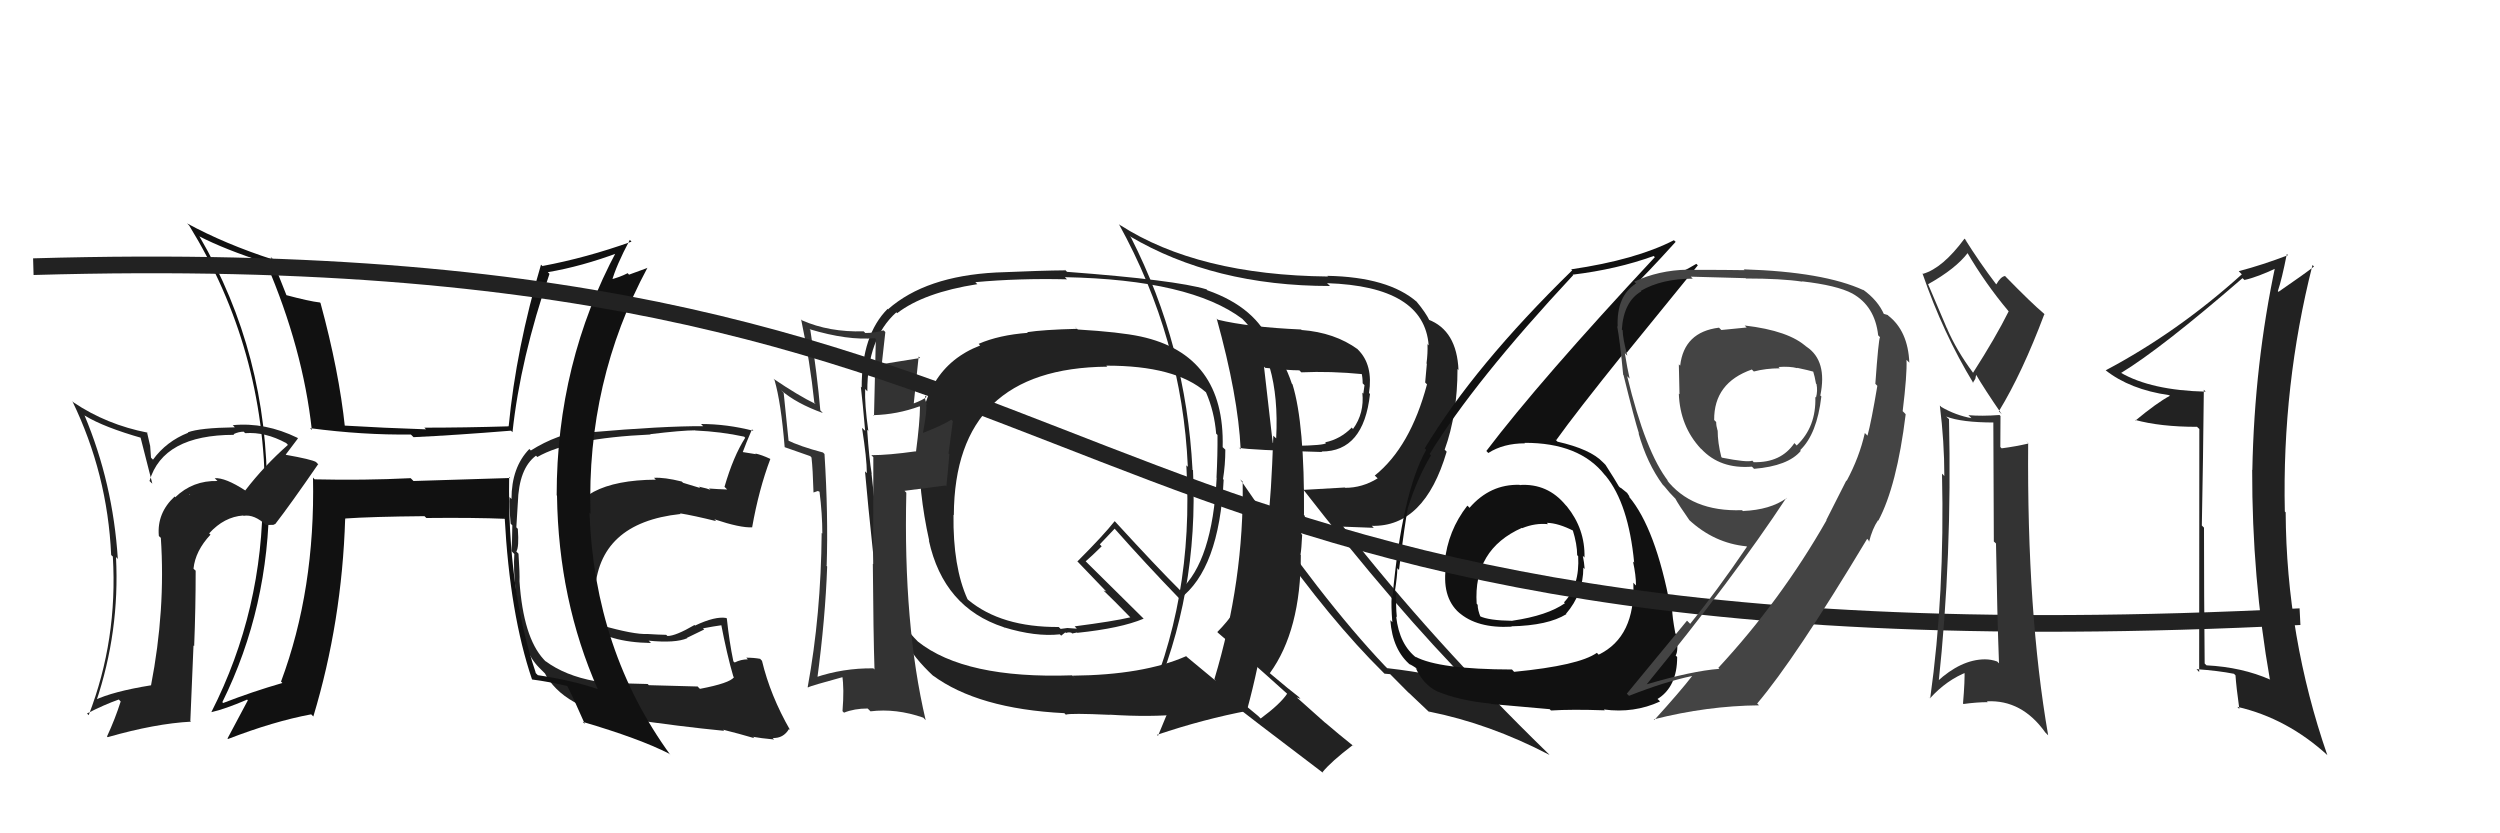 <svg xmlns="http://www.w3.org/2000/svg" width="150" height="50" viewBox="0,0,150,50"><path fill="#222" d="M41.95 41.29L41.86 41.19L38.93 41.11L38.86 41.04Q36.52 40.99 35.72 40.88L35.70 40.86L35.71 40.87Q33.90 40.54 32.72 39.66L32.78 39.73L32.62 39.56Q31.40 38.23 31.17 34.88L31.26 34.96L31.17 34.88Q31.19 34.44 31.11 33.22L31.15 33.26L30.98 33.09Q31.15 32.84 31.07 31.73L30.94 31.60L30.98 31.64Q31.03 30.89 31.07 30.17L31.03 30.13L31.07 30.18Q31.13 28.10 32.16 27.34L32.21 27.39L32.24 27.42Q34.20 26.29 39.03 26.07L39.06 26.09L39.01 26.05Q40.92 25.82 41.72 25.82L41.77 25.87L41.72 25.83Q43.28 25.90 44.65 26.20L44.67 26.22L44.71 26.27Q44.00 27.38 43.47 29.21L43.65 29.39L43.63 29.37Q43.04 29.35 42.54 29.31L42.64 29.41L42.63 29.40Q42.47 29.31 41.94 29.20L42.01 29.28L40.99 28.97L40.90 28.89Q39.85 28.63 39.24 28.67L39.33 28.76L39.35 28.78Q34.58 28.81 33.97 31.63L34.06 31.72L34.02 31.68Q33.71 32.78 33.79 33.73L33.83 33.77L33.81 33.75Q33.95 36.32 35.19 37.41L35.24 37.46L35.25 37.48Q36.47 38.54 39.06 38.58L39.08 38.60L38.92 38.44Q40.52 38.60 41.24 38.29L41.22 38.27L42.25 37.77L42.18 37.70Q42.81 37.58 43.38 37.50L43.38 37.50L43.25 37.36Q43.62 39.30 44.00 40.59L43.85 40.44L44.04 40.63Q43.79 40.99 42.00 41.33ZM45.12 44.14L45.26 44.28L45.19 44.21Q45.61 44.29 46.45 44.37L46.43 44.35L46.36 44.28Q47.00 44.31 47.34 43.74L47.37 43.77L47.41 43.81Q46.22 41.74 45.72 39.65L45.58 39.50L45.61 39.53Q45.23 39.46 44.77 39.46L44.77 39.45L44.87 39.56Q44.46 39.56 44.08 39.75L44.01 39.69L44.00 39.67Q43.76 38.52 43.61 37.11L43.65 37.15L43.58 37.08Q42.92 36.96 41.71 37.53L41.72 37.55L41.67 37.50Q40.54 38.16 40.05 38.16L39.97 38.09L39.98 38.09Q39.47 38.08 38.86 38.04L38.97 38.14L38.86 38.04Q38.03 38.08 36.05 37.51L36.02 37.48L36.02 37.48Q35.78 36.86 35.82 35.72L35.85 35.75L35.69 35.59Q35.88 31.37 40.83 30.84L40.90 30.91L40.80 30.80Q41.61 30.93 42.98 31.27L42.89 31.19L42.87 31.16Q44.42 31.68 45.14 31.64L45.05 31.55L45.13 31.63Q45.53 29.37 46.22 27.54L46.18 27.50L46.21 27.53Q45.70 27.29 45.32 27.21L45.35 27.25L44.54 27.12L44.56 27.14Q44.74 26.64 45.12 25.76L45.30 25.94L45.21 25.85Q43.62 25.44 42.06 25.44L42.09 25.47L42.19 25.57Q39.78 25.56 35.40 25.94L35.28 25.81L35.24 25.78Q33.41 26.04 31.85 27.03L31.87 27.05L31.76 26.94Q30.69 28.04 30.69 29.94L30.54 29.79L30.57 29.83Q30.53 30.20 30.64 31.42L30.77 31.55L30.74 31.51Q30.73 32.46 30.69 33.06L30.76 33.14L30.86 33.24Q30.73 34.97 31.45 38.70L31.62 38.87L31.55 38.80Q31.85 39.55 32.34 40.05L32.37 40.08L32.73 40.44L32.65 40.32L32.65 40.32Q33.76 42.53 37.68 43.14L37.71 43.17L37.67 43.13Q40.79 43.59 43.45 43.85L43.37 43.76L43.38 43.78Q44.34 44.02 45.26 44.29Z"/><path fill="#111" d="M30.59 28.66L30.61 28.68L24.81 28.86L24.64 28.69Q21.81 28.83 18.88 28.76L18.81 28.69L18.78 28.65Q18.92 35.38 16.86 40.90L16.92 40.95L16.94 40.98Q15.14 41.50 13.39 42.18L13.36 42.15L13.34 42.13Q16.15 36.45 16.15 29.79L16.07 29.71L16.02 29.66Q16.08 21.24 11.97 14.19L11.98 14.20L11.94 14.17Q13.46 14.96 15.94 15.76L16.06 15.89L15.98 15.80Q18.18 20.93 18.71 25.80L18.75 25.84L18.60 25.69Q21.79 26.11 24.65 26.07L24.72 26.14L24.81 26.23Q27.35 26.11 30.66 25.84L30.60 25.78L30.75 25.93Q31.22 21.53 32.97 16.43L32.92 16.38L32.87 16.33Q34.89 15.99 37.14 15.15L37.03 15.04L37.02 15.02Q33.40 21.76 33.40 29.72L33.53 29.85L33.42 29.74Q33.51 36.03 35.87 41.36L35.81 41.30L35.85 41.34Q34.33 40.82 32.27 40.51L32.09 40.33L32.15 40.38Q30.44 35.32 30.55 28.62ZM31.97 40.81L31.98 40.82L31.93 40.77Q32.93 40.90 34.03 41.16L34.02 41.16L34.04 41.17Q34.44 41.95 35.09 43.44L35.00 43.35L34.96 43.31Q38.36 44.31 40.15 45.22L40.23 45.30L40.24 45.32Q35.67 39.04 35.37 30.78L35.34 30.74L35.43 30.83Q35.19 22.87 38.85 16.06L38.86 16.07L37.74 16.48L37.66 16.39Q37.18 16.64 36.57 16.79L36.66 16.87L36.70 16.91Q36.96 15.95 37.79 14.39L37.79 14.39L37.89 14.50Q35.17 15.47 32.55 15.96L32.64 16.05L32.46 15.88Q30.97 20.90 30.52 25.58L30.45 25.51L30.51 25.58Q27.89 25.66 25.46 25.66L25.59 25.79L25.56 25.76Q23.08 25.68 20.57 25.53L20.67 25.63L20.70 25.66Q20.34 22.25 19.23 18.18L19.33 18.28L19.20 18.15Q18.56 18.08 17.11 17.69L17.18 17.76L17.23 17.82Q16.70 16.44 16.24 15.41L16.39 15.57L16.40 15.58Q13.49 14.64 11.20 13.39L11.22 13.40L11.35 13.53Q15.90 20.94 15.90 29.73L15.88 29.71L15.76 29.59Q15.80 36.60 12.68 42.73L12.65 42.70L12.68 42.73Q13.49 42.55 14.82 41.98L14.79 41.94L14.87 42.02Q14.45 42.79 13.65 44.31L13.63 44.29L13.68 44.34Q16.42 43.28 18.67 42.86L18.79 42.98L18.80 42.99Q20.52 37.29 20.71 31.12L20.84 31.25L20.71 31.11Q22.27 31.00 25.47 30.97L25.64 31.14L25.58 31.08Q28.45 31.05 30.35 31.13L30.25 31.03L30.28 31.05Q30.59 36.84 31.92 40.76Z"/><path fill="#222" d="M64.56 19.67L64.47 19.57L64.63 19.73Q62.59 19.78 61.63 19.93L61.70 20.00L61.67 19.97Q59.94 20.10 58.72 20.63L58.79 20.71L58.81 20.73Q55.24 22.10 55.12 26.78L55.21 26.87L55.14 26.80Q55.10 29.50 55.75 32.43L55.76 32.45L55.73 32.42Q56.61 36.45 60.22 37.63L60.32 37.73L60.24 37.64Q62.14 38.22 63.59 38.06L63.67 38.14L63.92 37.94L63.96 37.98Q64.09 37.92 64.28 37.96L64.29 37.97L64.33 38.01Q64.47 37.99 64.62 37.95L64.59 37.92L64.64 37.97Q67.25 37.70 68.62 37.12L68.69 37.19L65.11 33.65L65.14 33.68Q65.49 33.38 66.10 32.78L65.99 32.66L66.88 31.72L66.94 31.79Q68.73 33.81 70.71 35.86L70.85 36.00L70.78 35.93Q73.15 34.16 73.42 28.79L73.43 28.79L73.38 28.75Q73.52 27.89 73.52 26.98L73.53 26.99L73.36 26.83Q73.50 21.29 68.44 20.19L68.44 20.19L68.44 20.19Q67.18 19.92 64.67 19.77ZM77.38 41.77L77.23 41.62L77.23 41.62Q76.82 42.24 75.64 43.11L75.49 42.96L71.23 39.43L71.17 39.37Q68.61 40.50 64.35 40.54L64.51 40.70L64.32 40.52Q57.89 40.74 55.07 38.49L55.05 38.47L55.09 38.51Q53.16 36.59 52.71 33.62L52.79 33.70L52.89 33.80Q52.67 31.99 52.29 28.41L52.33 28.45L52.30 28.41Q52.15 27.54 52.03 25.79L52.19 25.94L52.10 25.86Q51.87 24.22 51.91 23.34L52.03 23.47L52.04 23.47Q52.03 20.31 53.78 18.74L53.86 18.82L53.83 18.79Q55.44 17.55 58.64 17.05L58.63 17.04L58.52 16.93Q61.13 16.69 64.02 16.76L63.98 16.72L63.89 16.63Q71.43 16.78 74.55 19.14L74.61 19.20L74.50 19.09Q76.83 21.39 76.57 26.30L76.48 26.22L76.40 26.14Q76.27 29.84 76.08 31.18L76.06 31.16L76.17 31.27Q75.36 35.60 73.04 37.92L73.05 37.93L73.07 37.96Q74.54 39.20 77.28 41.67ZM72.44 17.42L72.50 17.48L72.39 17.36Q70.53 16.80 64.02 16.31L63.86 16.14L63.94 16.22Q62.54 16.23 59.76 16.35L59.85 16.44L59.76 16.35Q55.54 16.57 53.29 18.55L53.38 18.64L53.26 18.53Q51.70 20.09 51.70 23.25L51.69 23.24L51.65 23.20Q51.76 24.14 51.91 25.86L51.89 25.83L51.72 25.67Q52.01 27.51 52.01 28.39L51.96 28.34L51.90 28.28Q52.05 30.03 52.43 33.61L52.42 33.60L52.52 33.70Q52.89 36.58 54.48 38.63L54.44 38.59L54.35 38.50Q54.79 39.43 56.01 40.57L55.99 40.56L55.96 40.52Q58.68 42.53 63.86 42.79L63.83 42.76L63.95 42.88Q64.19 42.78 66.59 42.89L66.63 42.93L66.57 42.88Q71.53 43.20 73.82 42.13L73.73 42.04L73.78 42.09Q74.70 42.82 79.42 46.40L79.33 46.31L79.35 46.33Q79.86 45.70 81.16 44.71L81.15 44.70L81.23 44.78Q80.29 44.03 79.49 43.34L79.56 43.41L77.80 41.84L78.03 41.93L77.91 41.80Q77.43 41.44 76.21 40.41L76.14 40.34L76.19 40.39Q78.05 37.83 78.05 33.30L78.18 33.43L78.03 33.28Q78.09 32.93 78.13 32.09L78.18 32.14L78.07 32.03Q78.29 31.37 78.29 30.95L78.15 30.82L78.24 30.90Q78.28 25.42 77.55 23.06L77.43 22.93L77.51 23.02Q77.07 21.67 76.20 20.60L76.21 20.61L76.28 20.69Q75.38 18.45 72.45 17.42ZM66.50 22.06L66.56 22.12L66.38 21.94Q70.52 21.93 72.35 23.53L72.40 23.58L72.36 23.54Q72.86 24.69 72.97 26.02L72.96 26.01L73.05 26.10Q73.06 27.29 72.99 28.66L73.10 28.77L73.00 28.67Q72.74 33.70 70.80 35.42L70.83 35.45L70.78 35.39Q69.44 34.06 66.93 31.32L66.92 31.31L66.88 31.27Q66.21 32.12 64.65 33.68L64.59 33.63L64.65 33.69Q65.16 34.23 66.30 35.41L66.38 35.49L66.21 35.43L66.24 35.46Q66.78 35.97 67.81 37.03L67.84 37.07L67.82 37.04Q66.80 37.28 64.48 37.58L64.61 37.72L64.04 37.68L63.67 37.73L63.65 37.74L63.52 37.62Q60.08 37.64 58.10 36.00L58.19 36.09L58.05 35.95Q57.17 34.01 57.21 30.88L57.11 30.78L57.23 30.91Q57.27 22.08 66.44 22.00Z"/><path fill="#222" d="M73.15 19.27L73.13 19.25L73.00 19.11Q74.29 23.76 74.44 26.96L74.28 26.79L74.36 26.87Q74.95 27.00 79.32 27.12L79.18 26.97L79.29 27.09Q81.82 27.10 82.20 23.64L82.22 23.66L82.14 23.58Q82.40 21.89 81.48 20.98L81.41 20.91L81.47 20.96Q80.08 19.95 78.10 19.80L78.13 19.84L78.07 19.77Q74.92 19.63 73.06 19.18ZM74.43 28.78L74.53 28.87L74.56 28.90Q74.65 34.82 72.86 40.76L72.81 40.71L72.94 40.84Q71.54 40.99 68.95 42.02L69.00 42.07L69.08 42.15Q71.93 35.67 71.58 28.21L71.47 28.10L71.55 28.17Q71.17 20.76 67.86 14.25L67.94 14.33L67.78 14.17Q72.83 17.16 79.80 17.16L79.75 17.11L79.62 16.99Q85.45 17.18 85.72 20.72L85.59 20.59L85.65 20.66Q85.67 21.20 85.59 21.81L85.61 21.83L85.51 22.95L85.62 23.06Q84.62 26.82 82.49 28.53L82.48 28.53L82.66 28.70Q81.74 29.27 80.71 29.27L80.69 29.25L78.25 29.39L78.07 29.21Q83.81 36.59 88.34 41.16L88.33 41.15L88.25 41.07Q86.17 40.43 83.24 40.09L83.24 40.10L83.09 39.95Q79.30 35.96 74.39 28.73ZM82.97 40.32L83.07 40.42L83.41 40.45L84.55 41.60L84.50 41.54Q85.20 42.21 85.85 42.82L85.80 42.77L85.72 42.69Q89.38 43.42 92.96 45.29L92.95 45.27L92.85 45.17Q85.95 38.46 80.54 31.53L80.60 31.60L82.43 31.67L82.31 31.55Q85.47 31.63 86.80 27.10L86.84 27.14L86.68 26.98Q87.45 24.85 87.45 22.14L87.53 22.22L87.51 22.21Q87.41 19.82 85.69 19.17L85.80 19.28L85.79 19.27Q85.55 18.76 84.98 18.08L84.99 18.09L85.02 18.12Q83.30 16.62 79.64 16.55L79.78 16.68L79.68 16.59Q71.88 16.51 67.20 13.50L67.24 13.55L67.13 13.44Q70.93 20.32 71.27 28.01L71.31 28.05L71.18 27.92Q71.66 36.01 68.53 42.86L68.45 42.78L68.41 42.74Q69.71 42.21 70.51 41.90L70.44 41.83L69.48 44.15L69.42 44.09Q72.24 43.14 74.90 42.64L74.89 42.64L74.83 42.57Q76.20 37.54 76.39 32.33L76.35 32.29L76.32 32.26Q79.83 37.22 82.99 40.34ZM81.70 22.38L81.84 22.52L81.69 22.36Q81.76 22.66 81.76 23.00L81.87 23.11L81.80 23.62L81.74 23.56Q81.87 24.79 81.18 25.74L81.05 25.60L81.10 25.66Q80.42 26.35 79.51 26.54L79.63 26.66L79.56 26.59Q79.42 26.72 77.82 26.75L77.75 26.69L77.75 26.68Q77.13 26.68 76.29 26.56L76.34 26.61L76.37 26.63Q76.18 25.04 75.84 22.00L76.00 22.15L75.91 22.07Q77.28 22.22 77.96 22.22L77.99 22.25L78.08 22.34Q79.83 22.26 81.77 22.45Z"/><path fill="#222" d="M14.75 29.45L14.70 29.41L14.72 29.43Q13.52 28.65 12.88 28.69L12.96 28.77L13.05 28.86Q11.57 28.82 10.52 29.83L10.56 29.88L10.48 29.79Q9.41 30.78 9.53 32.15L9.55 32.18L9.65 32.27Q9.94 36.60 9.06 41.13L9.06 41.12L9.05 41.12Q6.76 41.49 5.66 42.02L5.65 42.02L5.76 42.13Q7.19 37.89 6.96 33.43L6.99 33.45L7.07 33.54Q6.78 28.99 5.07 24.92L5.11 24.95L5.11 24.95Q6.25 25.64 8.54 26.29L8.41 26.16L9.14 29.02L8.97 28.86Q9.78 26.09 14.05 26.09L14.03 26.07L14.01 26.05Q14.32 25.90 14.63 25.90L14.58 25.86L14.71 25.99Q15.92 25.90 17.18 26.59L17.25 26.67L17.28 26.69Q15.86 27.94 14.72 29.42ZM16.40 31.49L16.51 31.44L16.51 31.45Q17.41 30.29 19.09 27.85L19.15 27.92L18.96 27.72Q18.68 27.56 17.16 27.29L17.03 27.17L17.14 27.28Q17.42 26.91 17.88 26.30L17.87 26.30L17.85 26.27Q15.90 25.32 13.96 25.51L13.95 25.49L14.09 25.64Q11.99 25.67 11.27 25.94L11.35 26.02L11.30 25.96Q9.98 26.48 9.18 27.58L9.06 27.46L9.01 26.76L8.82 25.93L8.86 25.96Q6.40 25.48 4.42 24.15L4.45 24.18L4.34 24.07Q6.45 28.42 6.67 33.30L6.73 33.36L6.77 33.39Q7.07 38.38 5.32 42.91L5.21 42.80L5.22 42.81Q6.25 42.28 7.13 41.97L7.13 41.97L7.24 42.09Q6.91 43.13 6.42 44.19L6.45 44.22L6.46 44.23Q9.33 43.41 11.46 43.30L11.42 43.26L11.61 38.73L11.65 38.76Q11.74 36.49 11.74 34.24L11.65 34.16L11.61 34.12Q11.72 33.05 12.63 32.08L12.56 32.01L12.55 32.00Q13.45 31.01 14.59 30.93L14.70 31.04L14.61 30.95Q15.26 30.84 15.98 31.52L15.96 31.50L16.41 31.49ZM11.42 29.70L11.53 29.73L11.35 29.67L11.37 29.65Z"/><path fill="#222" d="M132.24 23.40L132.18 23.34L132.34 23.50Q129.07 23.42 127.24 22.36L127.22 22.34L127.26 22.38Q129.68 20.91 134.55 16.69L134.69 16.82L134.66 16.80Q135.42 16.64 136.71 16.03L136.54 15.86L136.54 15.86Q135.26 21.85 135.14 28.21L135.18 28.24L135.13 28.19Q135.12 34.66 136.19 40.75L136.07 40.63L136.22 40.78Q134.52 40.03 132.39 39.92L132.33 39.86L132.28 39.81Q132.24 35.73 132.24 31.66L132.19 31.61L132.11 31.53Q132.19 27.50 132.23 23.38ZM131.96 25.74L131.95 40.32L131.79 40.15Q133.09 40.24 134.05 40.43L134.01 40.40L134.13 40.52Q134.17 41.17 134.36 42.54L134.21 42.38L134.24 42.41Q137.24 43.10 139.68 45.34L139.53 45.20L139.64 45.31Q137.18 38.20 137.14 30.74L137.16 30.76L137.09 30.69Q136.92 23.13 138.75 15.90L138.89 16.04L138.84 15.99Q138.31 16.41 136.71 17.51L136.72 17.52L136.67 17.47Q136.91 16.76 137.21 15.24L137.13 15.16L137.28 15.31Q135.77 15.89 134.33 16.27L134.33 16.28L134.51 16.46Q130.65 19.94 126.34 22.22L126.28 22.16L126.33 22.21Q127.79 23.37 130.15 23.71L130.01 23.57L130.19 23.75Q129.42 24.16 128.13 25.23L128.25 25.35L128.09 25.19Q129.61 25.61 131.82 25.61L131.78 25.57Z"/><path fill="#333" d="M52.48 40.19L52.46 40.16L52.40 40.10Q50.58 40.08 48.91 40.65L49.00 40.74L49.03 40.77Q49.52 37.11 49.63 33.99L49.53 33.88L49.60 33.95Q49.70 30.90 49.47 27.24L49.47 27.24L49.38 27.15Q47.98 26.78 47.22 26.40L47.32 26.50L47.02 23.57L46.86 23.41Q47.78 24.21 49.37 24.78L49.24 24.64L49.22 24.63Q49.04 22.54 48.62 19.80L48.72 19.90L48.57 19.75Q50.86 20.44 52.49 20.29L52.55 20.34L52.44 24.95L52.40 24.91Q53.84 24.87 55.17 24.38L55.20 24.41L55.20 24.40Q55.19 25.35 54.96 27.10L54.85 26.99L54.94 27.08Q53.31 27.31 52.28 27.31L52.30 27.33L52.40 27.43Q52.39 29.59 52.39 33.85L52.33 33.79L52.37 33.83Q52.40 38.01 52.47 40.18ZM55.66 23.87L55.53 23.75L55.60 23.81Q55.40 23.99 54.79 24.22L54.82 24.26L55.12 21.39L55.21 21.48Q54.26 21.63 52.85 21.86L52.82 21.84L52.90 21.91Q52.97 21.30 53.12 19.93L53.09 19.89L53.01 19.82Q52.49 19.98 51.92 19.98L51.96 20.02L51.82 19.88Q49.75 19.94 48.12 19.22L48.04 19.14L48.07 19.18Q48.60 21.68 48.86 24.16L48.87 24.17L48.94 24.24Q47.92 23.75 46.40 22.72L46.42 22.74L46.47 22.80Q46.86 24.13 47.08 26.83L47.08 26.83L47.08 26.83Q47.44 26.95 48.62 27.37L48.59 27.34L48.69 27.45Q48.77 28.14 48.81 29.55L48.81 29.55L49.07 29.46L49.21 29.52L49.17 29.49Q49.34 30.84 49.34 32.02L49.34 32.01L49.30 31.98Q49.26 36.89 48.46 41.23L48.57 41.33L48.48 41.24Q48.68 41.14 50.62 40.61L50.58 40.57L50.53 40.52Q50.66 41.30 50.55 42.67L50.53 42.65L50.64 42.76Q51.26 42.51 52.06 42.51L52.24 42.69L52.23 42.68Q53.76 42.49 55.40 43.06L55.50 43.17L55.54 43.21Q54.19 37.48 54.38 29.56L54.27 29.45L56.73 29.13L56.78 29.18Q56.88 28.29 56.96 27.26L56.91 27.22L57.17 25.27L57.08 25.18Q56.57 25.51 55.39 25.97L55.38 25.96L55.38 25.95Q55.64 24.58 55.57 24.24L55.58 24.25L55.64 24.31Q55.45 23.93 55.52 23.74Z"/><path fill="#111" d="M91.23 29.14L91.23 29.15L91.17 29.09Q89.41 29.04 88.17 30.47L88.11 30.40L88.04 30.34Q86.87 31.84 86.68 33.74L86.67 33.72L86.78 33.84Q86.46 35.80 87.55 36.77L87.60 36.83L87.50 36.72Q88.61 37.72 90.70 37.60L90.78 37.68L90.68 37.58Q92.88 37.53 93.98 36.85L93.94 36.80L93.96 36.83Q95.00 35.62 95.00 34.06L95.09 34.15L95.08 34.14Q95.05 33.73 94.97 33.35L95.07 33.45L95.07 33.45Q95.11 31.74 94.01 30.38L94.00 30.37L93.95 30.32Q92.86 28.99 91.18 29.10ZM90.80 40.26L90.74 40.19L90.71 40.17Q86.33 40.16 84.92 39.40L85.08 39.56L85.03 39.50Q83.96 38.70 83.77 36.99L83.86 37.09L83.81 37.03Q83.74 36.31 83.78 35.59L83.69 35.50L83.69 35.50Q83.84 34.55 83.84 34.09L83.94 34.20L83.94 34.20Q84.31 31.25 84.46 30.57L84.57 30.67L84.45 30.55Q85.02 28.72 85.86 27.32L85.73 27.18L85.78 27.24Q88.46 22.87 94.39 16.51L94.35 16.47L94.36 16.48Q97.01 16.16 99.22 15.36L99.18 15.32L99.29 15.43Q92.38 22.84 89.18 27.06L89.24 27.12L89.30 27.18Q90.20 26.60 91.50 26.60L91.58 26.68L91.47 26.57Q94.77 26.56 96.29 28.50L96.42 28.63L96.34 28.55Q97.71 30.22 98.05 33.76L97.93 33.64L97.98 33.69Q98.16 34.52 98.16 35.13L98.07 35.04L98.00 34.96Q98.13 38.21 95.92 39.28L95.82 39.18L95.81 39.17Q94.74 39.93 90.85 40.31ZM93.06 42.63L93.11 42.68L93.06 42.63Q94.31 42.55 96.29 42.62L96.26 42.60L96.24 42.57Q98.04 42.81 99.60 42.09L99.54 42.02L99.45 41.94Q100.63 41.21 100.63 39.42L100.65 39.44L100.54 39.33Q100.73 39.03 100.56 38.04L100.55 38.03L100.52 38.00Q100.33 36.99 100.33 36.53L100.34 36.54L100.23 36.44Q99.34 31.70 97.74 29.80L97.76 29.82L97.76 29.81Q97.79 29.80 97.63 29.58L97.66 29.60L97.25 29.27L97.22 29.27L97.13 29.18Q96.94 28.84 96.33 27.89L96.16 27.72L96.17 27.73Q95.43 26.95 93.45 26.50L93.29 26.34L93.37 26.41Q94.54 24.77 97.51 21.08L97.60 21.17L101.87 15.92L101.78 15.83Q100.26 16.75 97.87 17.51L97.88 17.52L97.77 17.42Q98.75 16.49 100.54 14.51L100.47 14.45L100.44 14.41Q98.15 15.59 94.27 16.16L94.30 16.19L94.33 16.22Q88.45 21.96 85.48 26.91L85.49 26.91L85.57 26.99Q84.12 29.58 83.55 35.82L83.48 35.75L83.50 35.77Q83.46 36.38 83.54 37.33L83.49 37.28L83.42 37.21Q83.55 39.02 84.66 39.93L84.57 39.84L84.55 39.83Q85.07 40.12 85.03 40.16L85.01 40.14L84.94 40.07Q85.38 41.04 86.18 41.46L86.15 41.43L86.20 41.47Q87.52 42.03 89.46 42.22L89.55 42.31L89.48 42.24Q89.48 42.24 92.98 42.55ZM92.86 31.42L92.84 31.41L92.81 31.37Q93.50 31.38 94.45 31.87L94.44 31.86L94.36 31.79Q94.63 32.66 94.63 33.31L94.78 33.46L94.69 33.37Q94.79 35.15 93.84 36.14L93.93 36.23L93.90 36.19Q92.85 36.93 90.76 37.24L90.74 37.22L90.76 37.25Q89.30 37.23 88.77 36.96L88.82 37.02L88.84 37.04Q88.66 36.60 88.66 36.29L88.61 36.23L88.60 36.23Q88.39 32.97 91.32 31.67L91.22 31.57L91.33 31.69Q92.12 31.37 92.88 31.45Z"/><path d="M2 16 C71 14,59 41,138 37" stroke="#222" fill="none"/><path fill="#333" d="M116.95 25.16L116.94 25.15L116.77 24.99Q117.68 25.35 119.66 25.35L119.60 25.30L119.63 32.49L119.76 32.61Q119.83 36.91 119.94 39.80L119.96 39.82L119.83 39.69Q119.47 39.56 119.09 39.56L119.24 39.71L119.09 39.56Q117.66 39.57 116.21 40.91L116.20 40.89L116.31 41.01Q117.13 33.41 116.94 25.15ZM116.81 19.69L115.68 17.04L115.69 17.05Q117.35 16.12 118.07 15.17L118.04 15.13L117.99 15.08Q119.10 16.99 120.51 18.67L120.57 18.73L120.52 18.68Q119.75 20.23 118.38 22.37L118.37 22.36L118.38 22.36Q117.40 21.04 116.82 19.71L116.93 19.81ZM115.77 41.88L115.71 41.81L115.80 41.90Q116.79 40.80 118.05 40.31L117.89 40.15L117.87 40.13Q117.90 40.84 117.78 42.21L117.89 42.32L117.81 42.24Q118.61 42.13 119.26 42.13L119.25 42.12L119.21 42.08Q121.31 41.97 122.72 43.95L122.84 44.07L122.89 44.12Q121.61 36.75 121.69 26.58L121.52 26.42L121.71 26.61Q120.94 26.79 120.10 26.90L120.02 26.82L120.03 24.96L119.97 24.90Q118.90 24.98 118.10 24.91L118.18 24.98L118.29 25.09Q117.35 24.92 116.48 24.42L116.56 24.50L116.39 24.33Q116.66 26.51 116.66 28.56L116.69 28.59L116.52 28.42Q116.69 35.63 115.81 41.91ZM118.30 22.89L118.37 22.97L118.52 22.73L118.57 22.48L118.55 22.46Q119.09 23.38 120.11 24.86L120.07 24.82L119.93 24.68Q121.33 22.39 122.66 18.85L122.74 18.92L122.63 18.81Q121.89 18.19 120.33 16.59L120.29 16.54L120.30 16.56Q120.04 16.60 119.78 17.06L119.93 17.21L119.75 17.03Q118.79 15.77 117.88 14.32L118.06 14.50L117.87 14.32Q116.56 16.09 115.38 16.43L115.31 16.37L115.35 16.41Q116.58 19.99 118.41 23.00Z"/><path fill="#444" d="M104.71 19.56L104.80 19.65L103.28 19.80L103.14 19.66Q101.04 19.92 100.81 21.94L100.65 21.78L100.73 21.86Q100.74 22.67 100.77 23.66L100.80 23.68L100.73 23.62Q100.80 25.58 102.05 26.92L102.08 26.94L102.08 26.94Q103.21 28.15 105.11 28.00L105.18 28.06L105.24 28.13Q107.29 27.96 108.05 27.05L107.97 26.97L108.01 27.01Q109.02 26.04 109.28 23.79L109.41 23.91L109.22 23.73Q109.65 21.65 108.40 20.81L108.28 20.69L108.41 20.83Q107.35 19.84 104.68 19.53ZM110.91 28.96L110.78 28.83L109.58 31.20L109.59 31.22Q106.87 36.00 103.10 40.07L103.06 40.02L103.16 40.13Q101.50 40.26 98.80 41.06L98.63 40.89L98.80 41.06Q104.02 34.67 107.18 29.87L107.23 29.93L107.19 29.89Q106.22 30.59 104.58 30.66L104.64 30.72L104.52 30.61Q101.48 30.72 99.96 28.74L99.93 28.72L100.11 28.89Q98.73 27.13 97.63 22.57L97.74 22.68L97.78 22.72Q97.64 22.12 97.49 21.19L97.57 21.27L97.64 21.34Q97.36 20.28 97.36 19.82L97.43 19.89L97.31 19.77Q97.42 18.09 98.48 17.48L98.54 17.54L98.45 17.45Q99.70 16.72 101.57 16.72L101.61 16.77L101.45 16.60Q104.74 16.69 104.74 16.69L104.77 16.73L104.75 16.71Q106.89 16.71 108.14 16.90L108.24 17.00L108.12 16.88Q110.22 17.12 111.14 17.61L111.23 17.71L111.14 17.61Q112.50 18.37 112.69 20.12L112.76 20.19L112.80 20.23Q112.71 20.37 112.52 23.03L112.68 23.19L112.64 23.15Q112.28 25.30 112.05 26.14L112.07 26.16L111.89 25.98Q111.56 27.44 110.80 28.85ZM112.76 31.31L112.68 31.22L112.70 31.24Q113.81 29.16 114.34 24.86L114.31 24.82L114.16 24.67Q114.43 22.47 114.39 21.59L114.51 21.71L114.56 21.76Q114.48 19.86 113.30 18.94L113.26 18.90L112.99 18.82L113.05 18.88Q112.68 18.02 111.77 17.37L111.83 17.43L111.81 17.41Q109.42 16.31 104.62 16.16L104.65 16.18L104.67 16.21Q103.70 16.19 101.26 16.19L101.35 16.28L101.26 16.18Q99.53 16.21 98.05 16.90L98.02 16.86L98.16 17.01Q96.98 17.77 97.06 19.60L97.07 19.61L97.03 19.57Q97.20 20.47 97.39 22.48L97.40 22.50L97.41 22.50Q98.07 25.18 98.34 26.02L98.25 25.93L98.31 25.99Q98.82 27.80 99.77 29.09L99.74 29.06L99.87 29.19Q100.15 29.55 100.53 29.93L100.48 29.87L100.51 29.90Q100.73 30.31 101.37 31.22L101.36 31.21L101.34 31.19Q102.85 32.59 104.79 32.78L104.86 32.84L104.82 32.80Q102.97 35.52 101.41 37.43L101.22 37.24L97.61 41.62L97.74 41.75Q99.89 40.90 101.53 40.56L101.56 40.59L101.53 40.56Q100.82 41.48 99.26 43.20L99.22 43.15L99.23 43.16Q102.42 42.35 105.54 42.32L105.55 42.33L105.43 42.21Q107.69 39.56 112.03 32.33L112.10 32.40L112.16 32.53L112.14 32.52Q112.34 31.72 112.68 31.22ZM106.63 21.94L106.75 22.06L106.71 22.02Q107.39 21.97 107.84 22.09L107.83 22.07L107.83 22.07Q108.50 22.21 108.88 22.32L108.85 22.30L108.77 22.21Q108.89 22.60 108.96 23.02L109.01 23.06L108.99 23.04Q109.07 23.46 108.96 23.85L108.98 23.87L108.92 23.81Q108.98 25.62 107.80 26.73L107.67 26.59L107.66 26.59Q106.86 27.77 105.23 27.73L105.24 27.75L105.14 27.64Q104.84 27.76 103.32 27.46L103.25 27.39L103.28 27.42Q103.06 26.56 103.06 25.83L102.99 25.76L103.05 25.82Q102.97 25.55 102.97 25.32L102.99 25.34L102.85 25.20Q102.83 22.97 105.11 22.17L105.20 22.26L105.23 22.29Q105.95 22.10 106.79 22.10Z"/></svg>